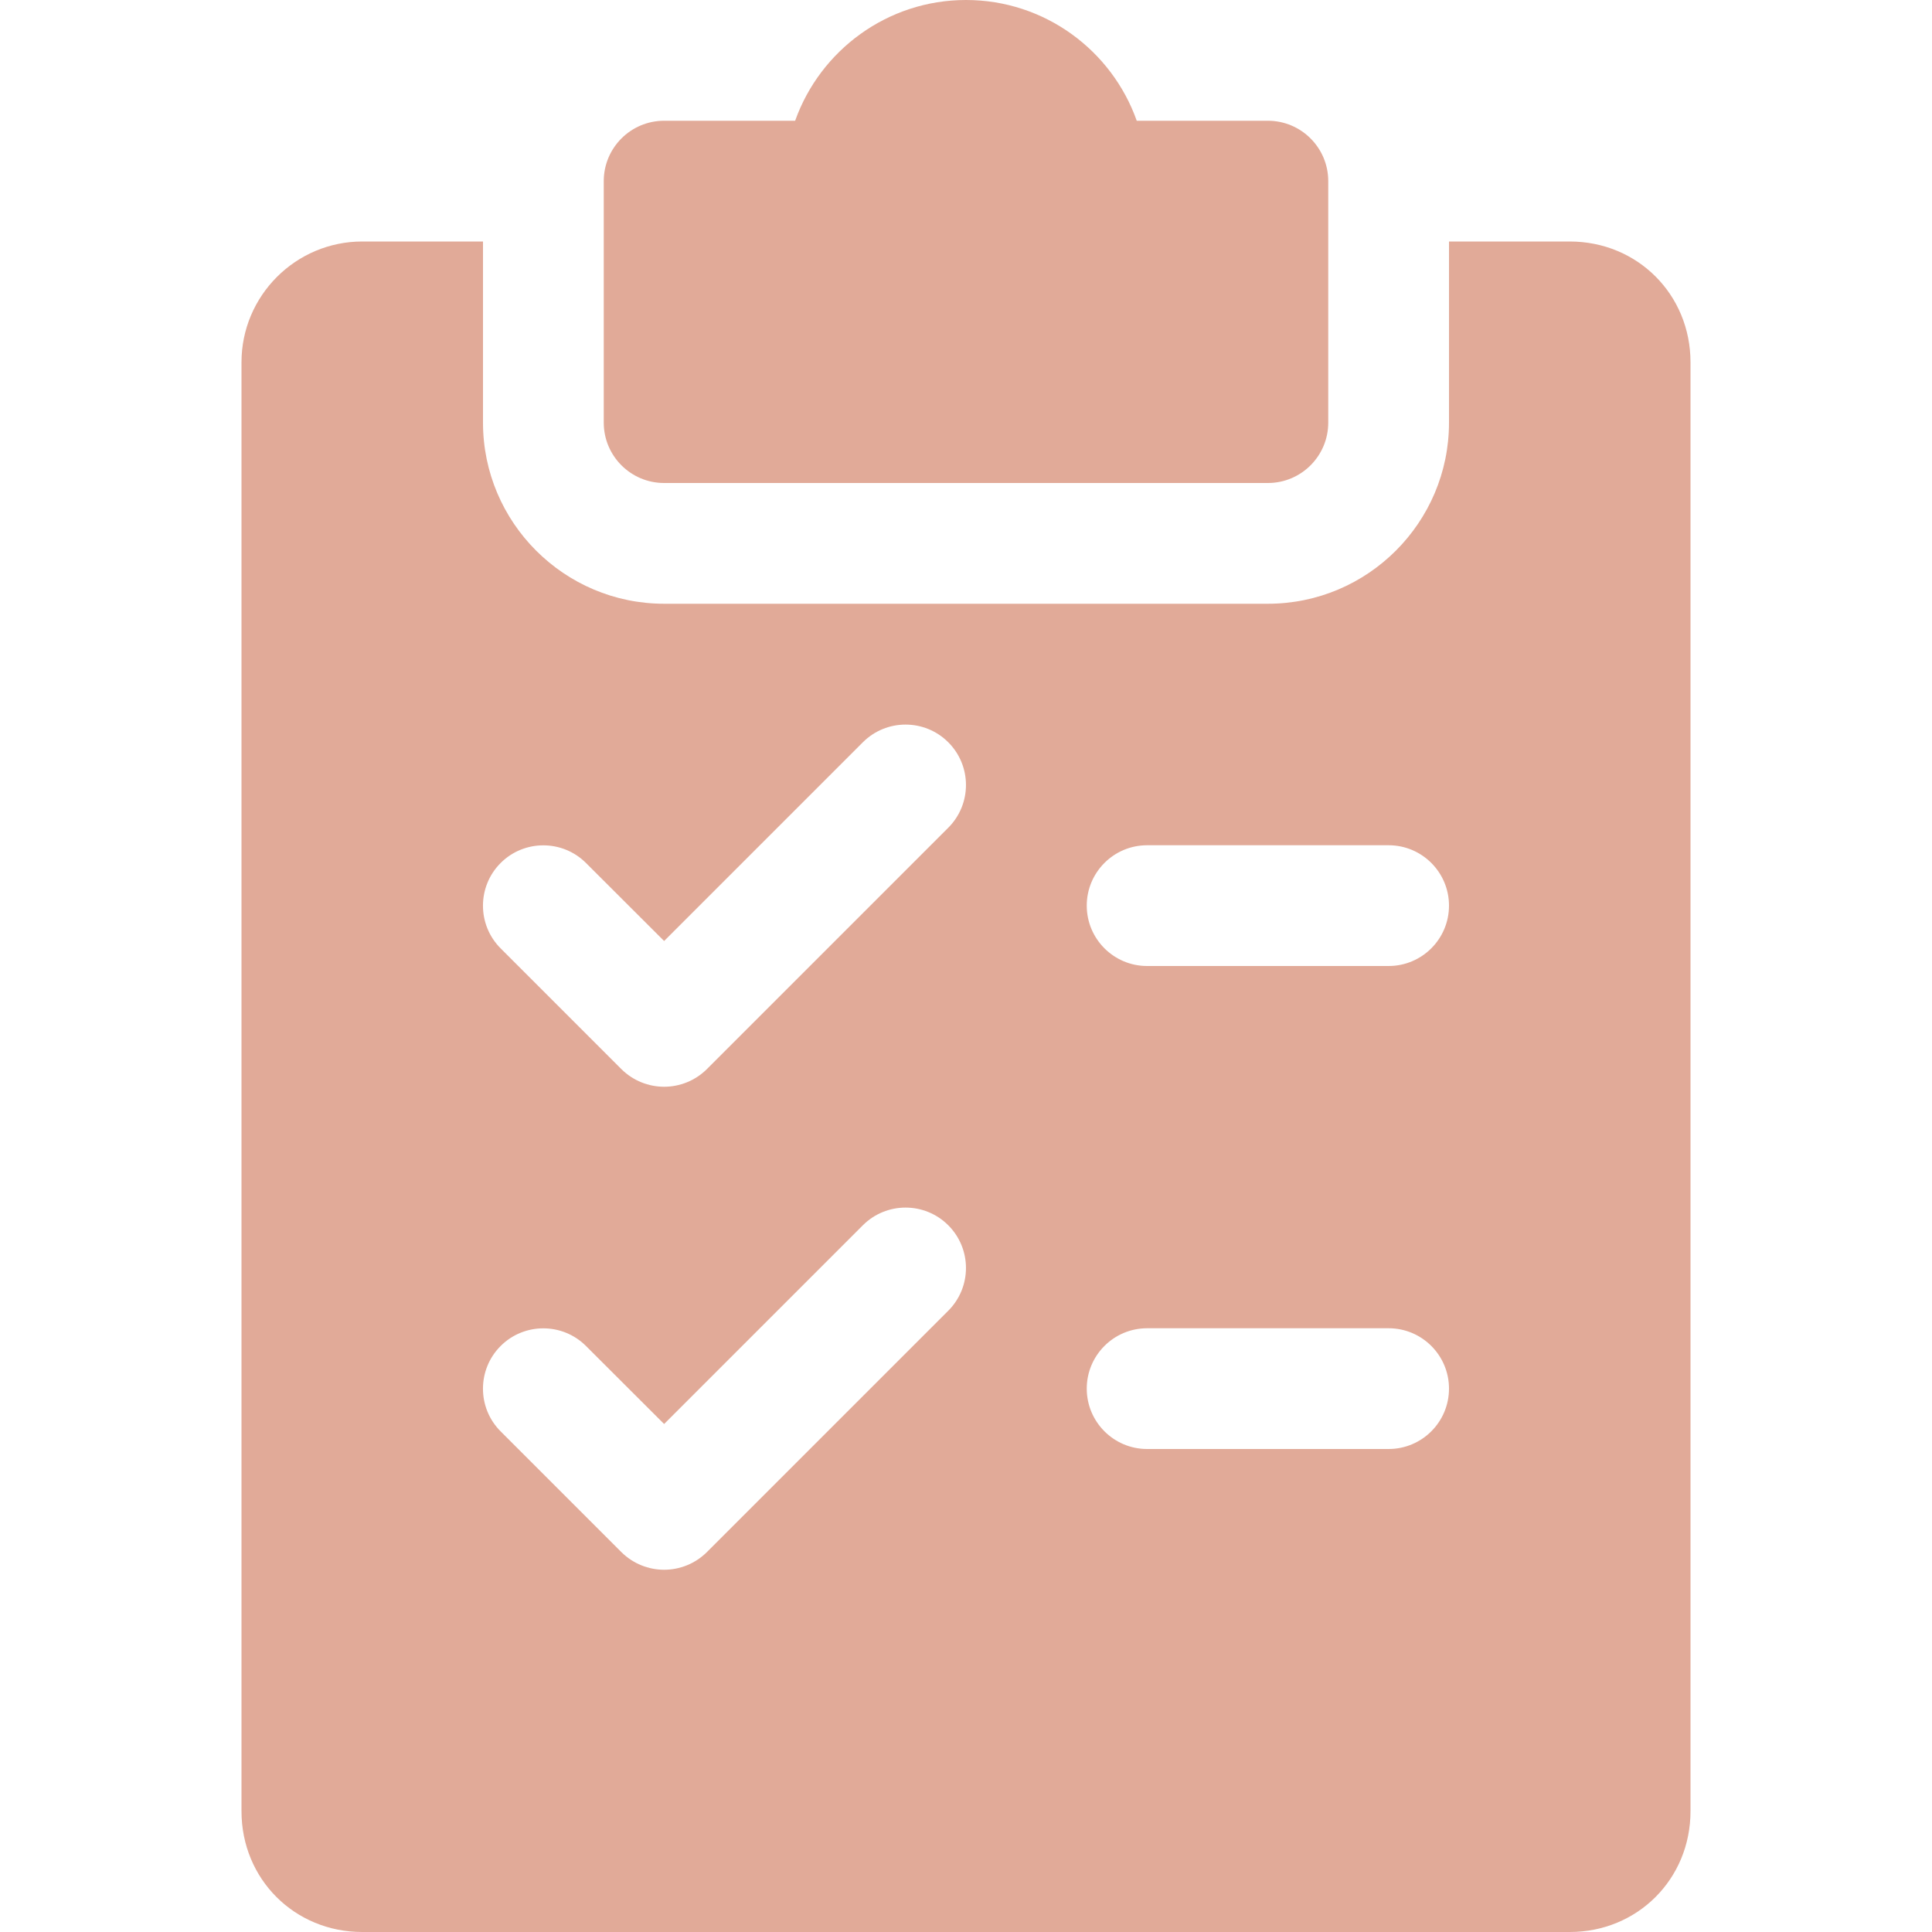 <svg width="48" height="48" viewBox="0 0 48 48" fill="none" xmlns="http://www.w3.org/2000/svg">
<path d="M31.5 3H28.242C27.624 1.254 25.956 0 24 0C22.044 0 20.376 1.254 19.755 3H16.5C15.672 3 15 3.672 15 4.5V10.5C15 11.328 15.672 12 16.5 12H31.5C32.328 12 33 11.328 33 10.5V4.5C33 3.672 32.328 3 31.5 3Z" fill="#E1AA98"/>
<path d="M39 6H36V10.5C36 12.981 33.981 15 31.5 15H16.5C14.019 15 12 12.981 12 10.5V6H9C7.347 6 6 7.347 6 9V45C6 46.683 7.317 48 9 48H39C40.683 48 42 46.683 42 45V9C42 7.317 40.683 6 39 6ZM23.562 32.562L17.562 38.562C17.268 38.853 16.884 39 16.5 39C16.116 39 15.732 38.853 15.438 38.562L12.438 35.562C11.853 34.977 11.853 34.026 12.438 33.441C13.023 32.856 13.974 32.856 14.559 33.441L16.5 35.379L21.438 30.441C22.023 29.856 22.974 29.856 23.559 30.441C24.144 31.026 24.147 31.974 23.562 32.562ZM23.562 20.562L17.562 26.562C17.268 26.853 16.884 27 16.5 27C16.116 27 15.732 26.853 15.438 26.562L12.438 23.562C11.853 22.977 11.853 22.026 12.438 21.441C13.023 20.856 13.974 20.856 14.559 21.441L16.5 23.379L21.438 18.441C22.023 17.856 22.974 17.856 23.559 18.441C24.144 19.026 24.147 19.974 23.562 20.562ZM34.5 36H28.5C27.672 36 27 35.328 27 34.5C27 33.672 27.672 33 28.5 33H34.5C35.328 33 36 33.672 36 34.5C36 35.328 35.328 36 34.5 36ZM34.5 24H28.5C27.672 24 27 23.328 27 22.5C27 21.672 27.672 21 28.5 21H34.5C35.328 21 36 21.672 36 22.5C36 23.328 35.328 24 34.5 24Z" fill="#E1AA98"/>
</svg>
